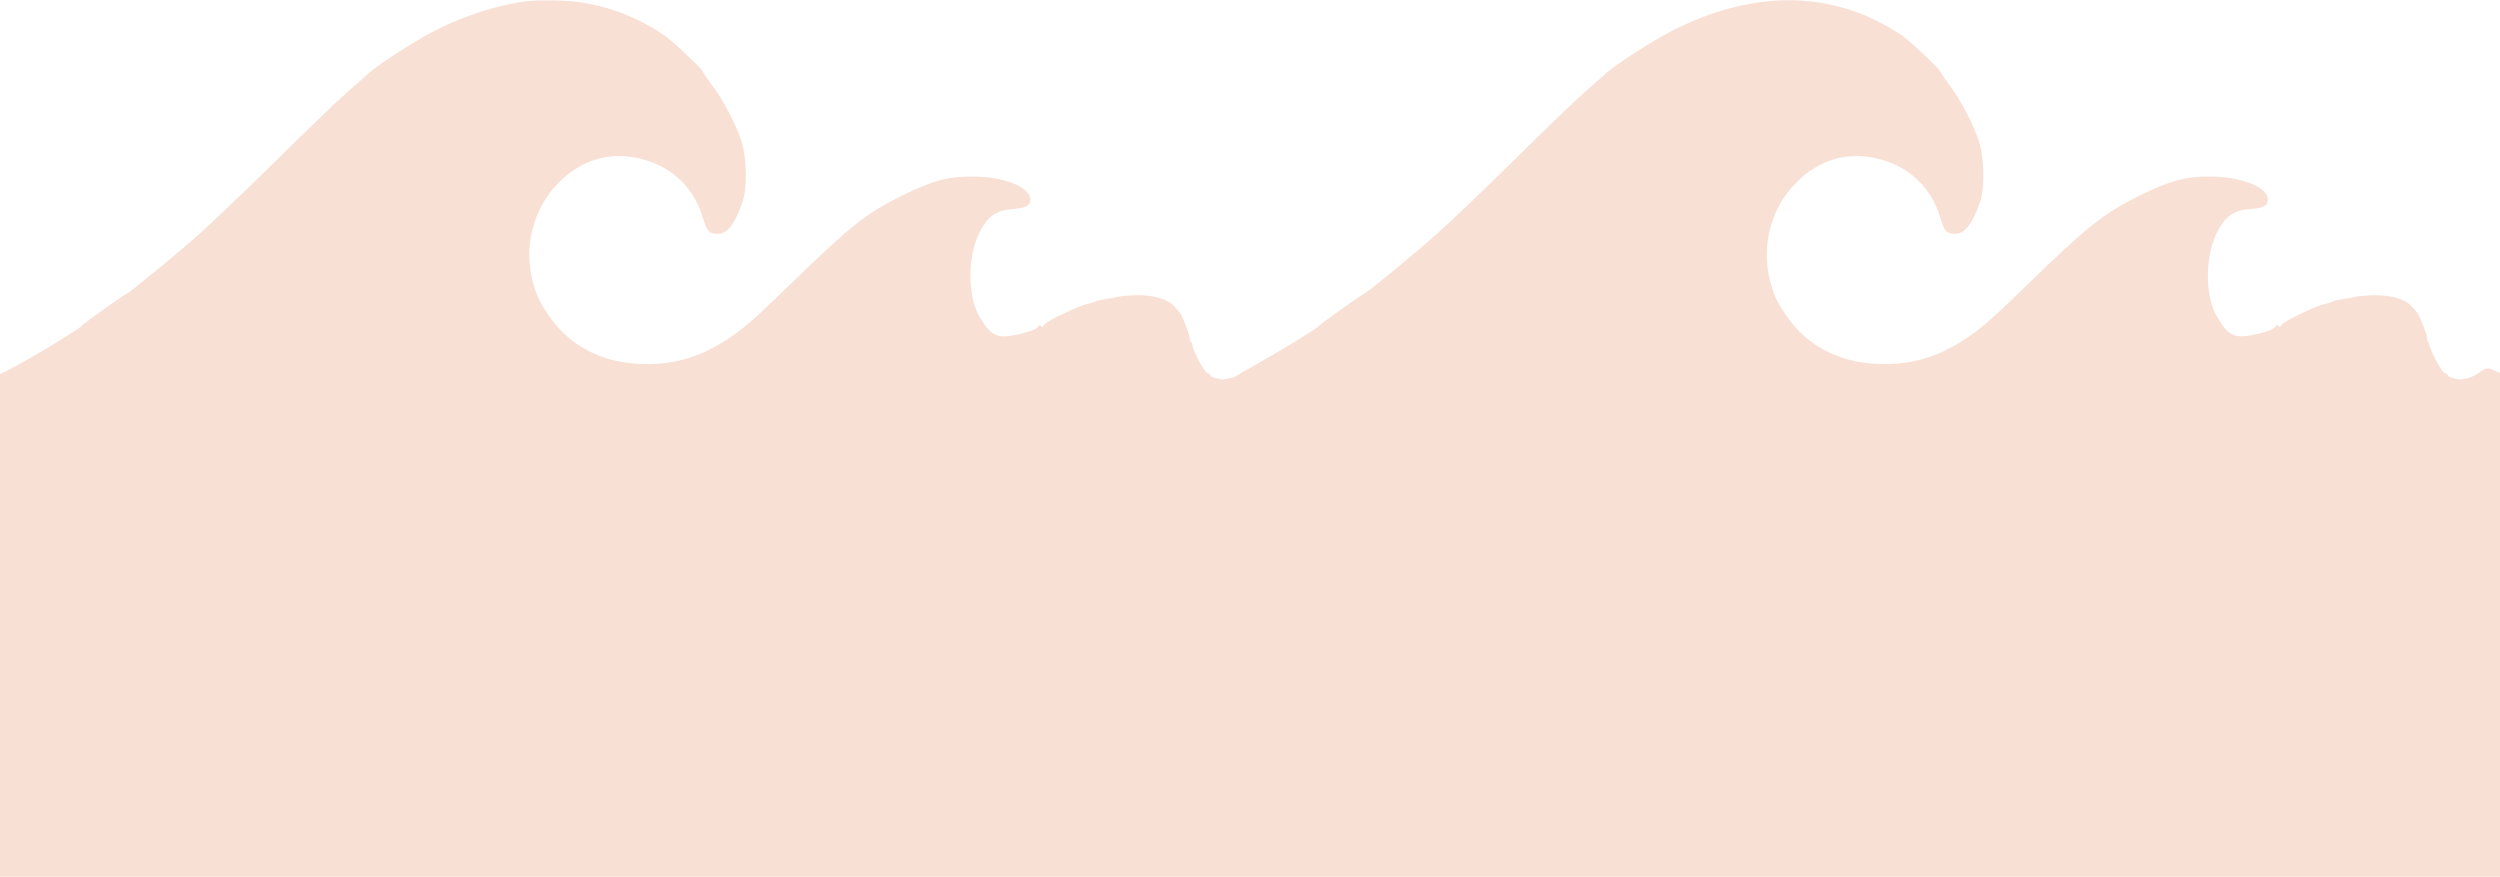 <svg version="1.0" xmlns="http://www.w3.org/2000/svg"
 width="1497pt" height="525pt" viewBox="0 0 1497 525"
 preserveAspectRatio="xMidYMid meet" id="wave" class="absolute bottom-0 left-0 z-0">

<g transform="translate(0,525) scale(0.1,-0.1)"
fill="#F8E0D4" stroke="none">
<path d="M3160 5243 c-168 -19 -376 -85 -551 -174 -126 -64 -350 -209 -408
-263 -20 -19 -74 -67 -121 -107 -47 -40 -233 -220 -415 -399 -181 -179 -395
-383 -475 -454 -138 -123 -422 -356 -434 -356 -7 0 -260 -180 -266 -190 -13
-20 -315 -202 -437 -264 l-53 -26 0 -1505 0 -1505 7485 0 7485 0 0 1508 0
1509 -22 10 c-49 24 -60 23 -101 -7 -23 -16 -53 -31 -67 -34 -14 -2 -29 -5
-35 -7 -17 -5 -85 11 -85 21 0 5 -9 11 -19 15 -20 6 -86 127 -95 175 -1 3 -5
11 -9 18 -5 6 -6 12 -3 12 9 0 -46 144 -61 160 -7 8 -21 24 -31 35 -37 43
-124 69 -227 67 -44 -1 -92 -5 -105 -8 -34 -8 -59 -12 -98 -18 -18 -3 -37 -8
-42 -11 -6 -3 -20 -8 -32 -11 -46 -10 -72 -20 -185 -74 -45 -22 -87 -47 -93
-57 -8 -14 -13 -15 -17 -5 -4 10 -9 8 -19 -6 -9 -13 -43 -27 -108 -42 -135
-31 -170 -16 -241 104 -75 128 -72 374 7 518 48 87 97 119 190 126 78 5 108
20 108 56 0 76 -158 139 -350 139 -146 0 -240 -26 -420 -115 -219 -110 -304
-177 -680 -542 -205 -200 -276 -261 -373 -323 -154 -99 -298 -143 -473 -143
-243 0 -439 91 -568 263 -68 92 -92 140 -117 234 -54 213 5 436 156 589 122
123 271 177 431 155 217 -31 373 -163 434 -368 22 -77 37 -93 88 -93 57 0 103
59 148 190 29 83 26 260 -5 360 -31 100 -108 248 -176 338 -30 40 -55 77 -55
81 0 13 -181 184 -230 218 -220 150 -478 224 -740 210 -207 -11 -421 -71 -631
-178 -126 -64 -350 -209 -408 -263 -20 -19 -74 -67 -121 -107 -47 -40 -233
-220 -415 -399 -181 -179 -395 -383 -475 -454 -138 -123 -422 -356 -434 -356
-7 0 -260 -180 -266 -190 -9 -14 -219 -143 -355 -219 -71 -40 -135 -77 -140
-81 -6 -5 -22 -11 -35 -13 -14 -3 -29 -6 -35 -8 -17 -5 -85 11 -85 21 0 5 -9
11 -19 15 -22 7 -105 166 -89 171 2 0 -3 8 -11 17 -7 10 -11 17 -7 17 9 0 -45
143 -61 160 -7 8 -21 24 -31 35 -37 43 -124 69 -227 67 -44 -1 -92 -5 -105 -8
-34 -8 -59 -12 -98 -18 -18 -3 -37 -8 -42 -11 -6 -3 -20 -8 -32 -11 -46 -10
-72 -20 -185 -74 -45 -22 -87 -47 -93 -57 -8 -14 -13 -15 -17 -5 -4 10 -9 8
-19 -6 -9 -13 -43 -27 -108 -42 -135 -31 -170 -16 -241 104 -75 128 -72 374 7
518 48 87 97 119 190 126 78 5 108 20 108 56 0 76 -158 139 -350 139 -146 0
-240 -26 -420 -115 -219 -110 -304 -177 -680 -542 -205 -200 -276 -261 -373
-323 -154 -99 -298 -143 -473 -143 -243 0 -439 91 -568 263 -68 92 -92 140
-117 234 -54 213 5 436 156 589 122 123 271 177 431 155 217 -31 373 -163 434
-368 22 -77 37 -93 88 -93 57 0 103 59 148 190 29 83 26 260 -5 360 -31 100
-108 248 -176 338 -30 40 -55 77 -55 81 0 13 -181 184 -230 218 -161 110 -338
178 -531 203 -72 9 -219 11 -289 3z"/>
</g>
</svg>